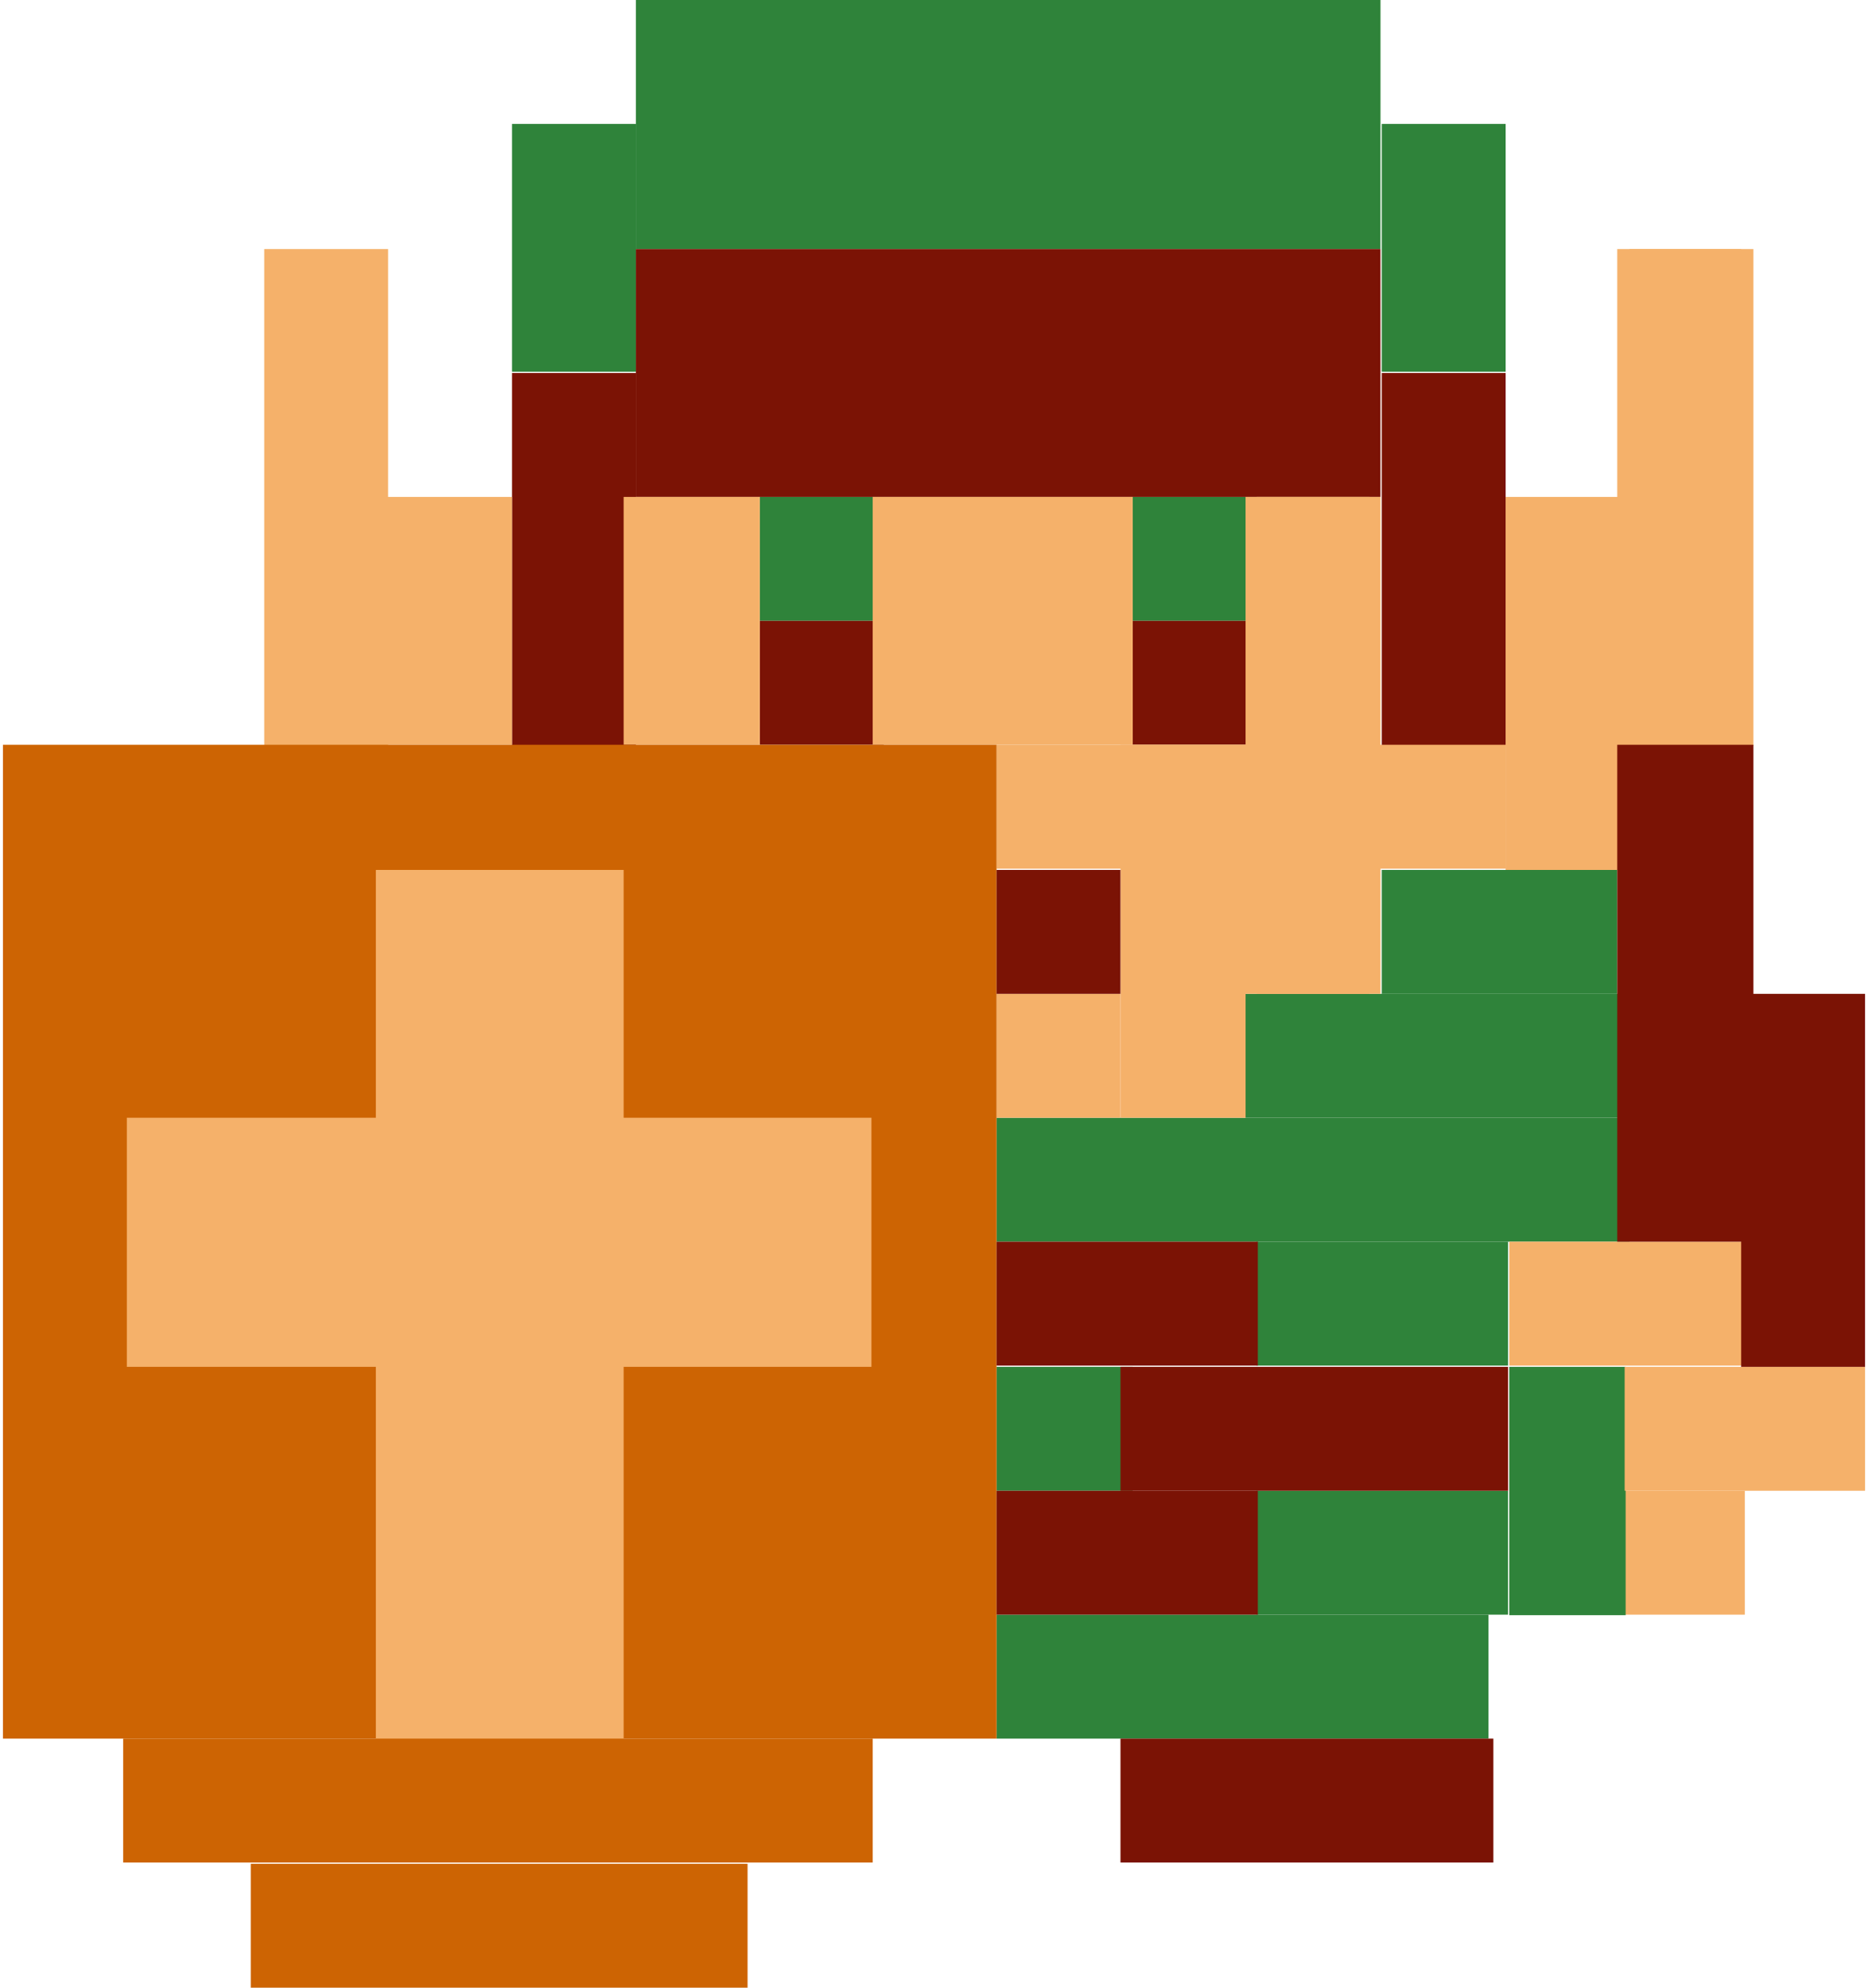 <svg width="47" height="50" viewBox="0 0 47 50" fill="none" xmlns="http://www.w3.org/2000/svg">
<path d="M43.901 37.5H40.568V40.617H43.901V37.5Z" fill="#F5B16A"/>
<path d="M34.734 0H16V6.265H34.734V0Z" fill="#2F833A"/>
<path d="M16 3.117H12.883V9.352H16V3.117Z" fill="#2F833A"/>
<path d="M37.883 3.117H34.766V9.352H37.883V3.117Z" fill="#2F833A"/>
<path d="M22.235 12.5H19.117V15.617H22.235V12.5Z" fill="#2F833A"/>
<path d="M31.617 12.5H28.5V15.617H31.617V12.5Z" fill="#2F833A"/>
<path d="M40.691 21.883H34.766V25H40.691V21.883Z" fill="#2F833A"/>
<path d="M41 25H31.339V28.117H41V25Z" fill="#2F833A"/>
<path d="M41 28.117H25.074V31.235H41V28.117Z" fill="#2F833A"/>
<path d="M37.944 31.235H31.617V34.352H37.944V31.235Z" fill="#2F833A"/>
<path d="M28.5 34.383H25.074V37.5H28.5V34.383Z" fill="#2F833A"/>
<path d="M37.944 37.5H31.617V40.617H37.944V37.5Z" fill="#2F833A"/>
<path d="M37.45 40.617H25.074V43.735H37.45V40.617Z" fill="#2F833A"/>
<path d="M40.902 34.383H37.975V40.63H40.902V34.383Z" fill="#2F833A"/>
<path d="M34.734 6.265H16V12.5H34.734V6.265Z" fill="#7B1305"/>
<path d="M16 9.383H12.883V18.765H16V9.383Z" fill="#7B1305"/>
<path d="M22.235 15.617H19.117V18.735H22.235V15.617Z" fill="#7B1305"/>
<path d="M31.617 15.617H28.5V18.735H31.617V15.617Z" fill="#7B1305"/>
<path d="M37.883 9.383H34.766V18.765H37.883V9.383Z" fill="#7B1305"/>
<path d="M9.765 6.265H6.648V18.765H9.765V6.265Z" fill="#F5B16A"/>
<path d="M44.117 6.265H41V18.765H44.117V6.265Z" fill="#F5B16A"/>
<path d="M41 12.5H37.883V21.883H41V12.5Z" fill="#F5B16A"/>
<path d="M34.735 12.5H31.617V25H34.735V12.5Z" fill="#F5B16A"/>
<path d="M12.883 12.5H9.457V18.735H12.883V12.5Z" fill="#F5B16A"/>
<path d="M19.117 12.5H15.691V18.735H19.117V12.5Z" fill="#F5B16A"/>
<path d="M28.5 12.5H21.957V18.735H28.5V12.5Z" fill="#F5B16A"/>
<path d="M37.883 18.735H25.074V21.852H37.883V18.735Z" fill="#F5B16A"/>
<path d="M34.457 12.5H31.339V25H34.457V12.5Z" fill="#F5B16A"/>
<path d="M31.34 18.735H28.192V28.117H31.34V18.735Z" fill="#F5B16A"/>
<path d="M28.191 25H25.074V28.117H28.191V25Z" fill="#F5B16A"/>
<path d="M43.809 6.265H40.691V18.765H43.809V6.265Z" fill="#F5B16A"/>
<path d="M25.074 18.735H0.074V43.735H25.074V18.735Z" fill="#CD6403"/>
<path d="M15.691 21.883H9.457V43.765H15.691V21.883Z" fill="#F5B16A"/>
<path d="M21.926 28.117H3.191V34.383H21.926V28.117Z" fill="#F5B16A"/>
<path d="M21.957 43.735H3.099V46.852H21.957V43.735Z" fill="#CD6403"/>
<path d="M18.809 46.883H6.309V50H18.809V46.883Z" fill="#CD6403"/>
<path d="M43.839 31.235H37.975V34.352H43.839V31.235Z" fill="#F5B16A"/>
<path d="M46.926 34.383H40.877V37.5H46.926V34.383Z" fill="#F5B16A"/>
<path d="M31.648 31.235H25.074V34.352H31.648V31.235Z" fill="#7B1305"/>
<path d="M31.648 37.5H25.074V40.617H31.648V37.5Z" fill="#7B1305"/>
<path d="M37.945 34.383H28.192V37.5H37.945V34.383Z" fill="#7B1305"/>
<path d="M37.574 43.735H28.192V46.852H37.574V43.735Z" fill="#7B1305"/>
<path d="M28.191 21.883H25.074V25H28.191V21.883Z" fill="#7B1305"/>
<path d="M44.117 18.735H40.691V31.235H44.117V18.735Z" fill="#7B1305"/>
<path d="M46.926 25H43.809V34.383H46.926V25Z" fill="#7B1305"/>
</svg>
